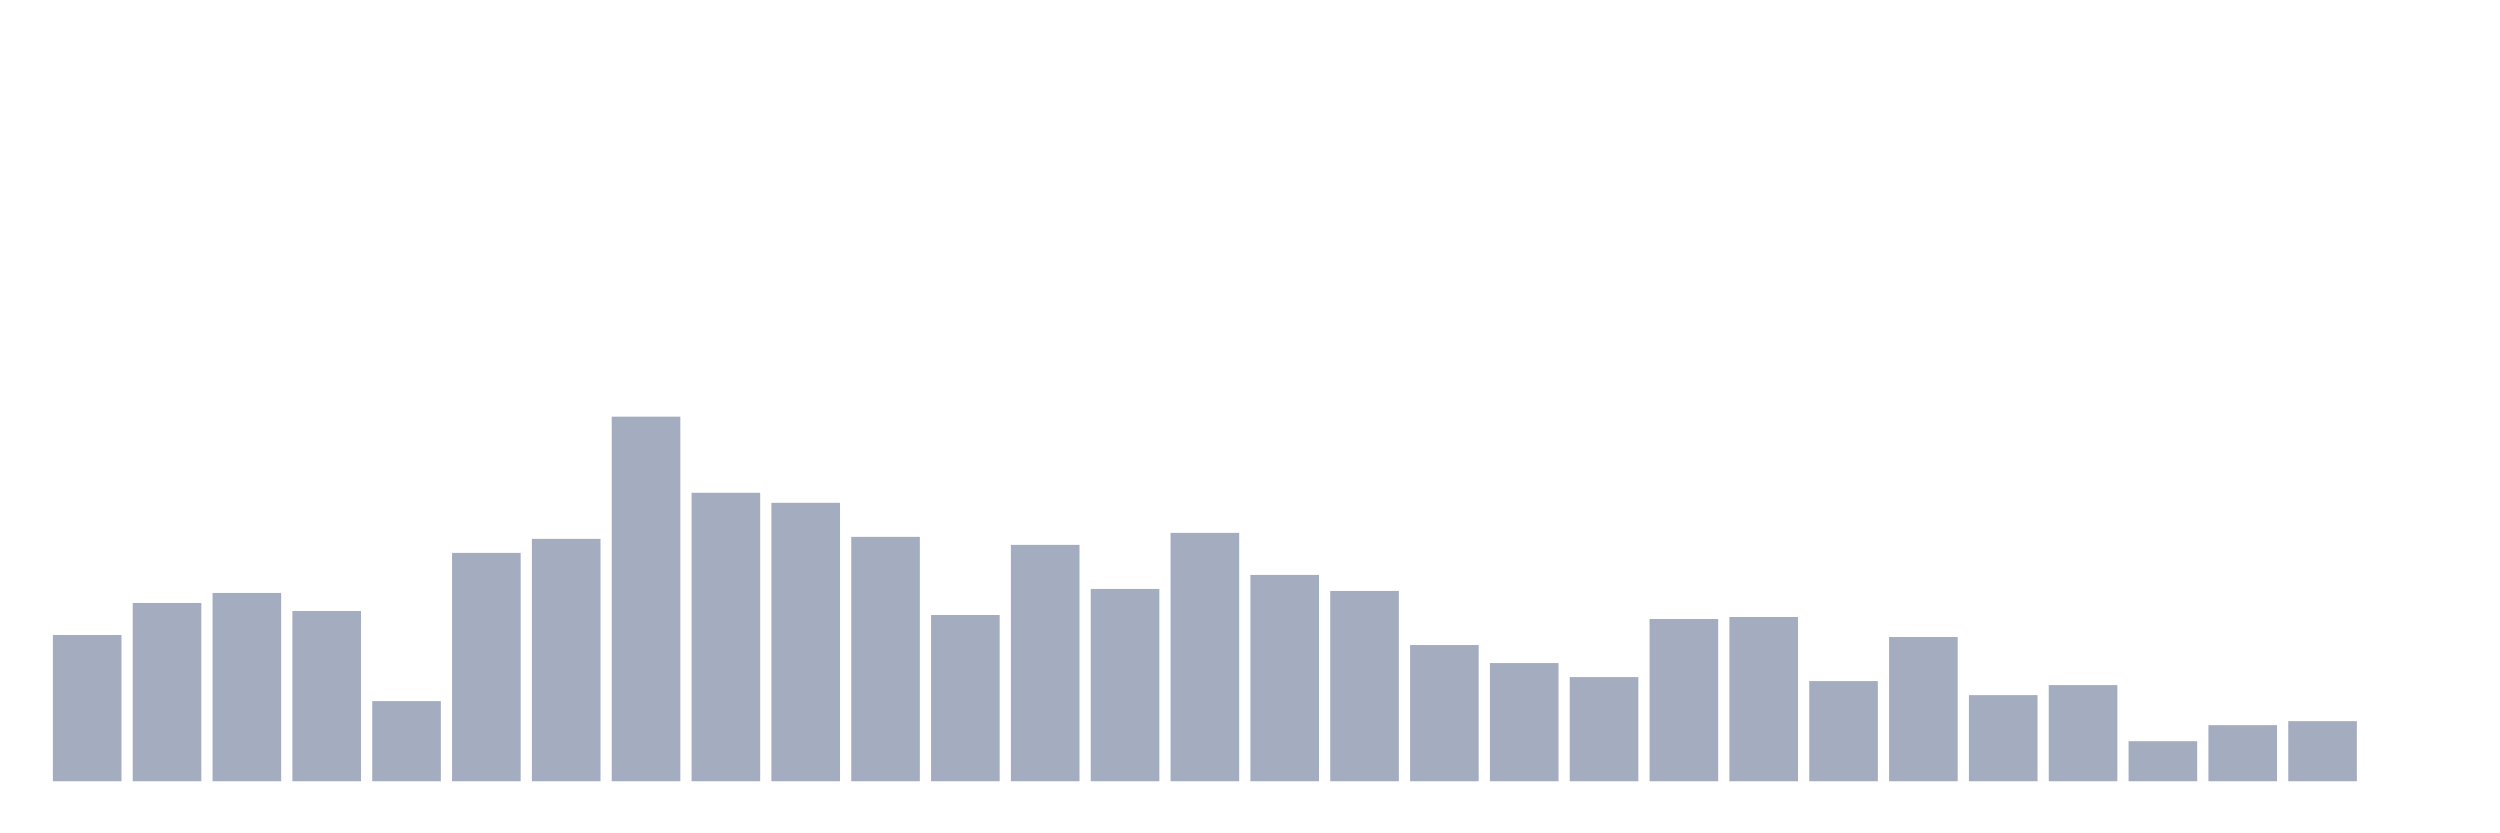 <svg xmlns="http://www.w3.org/2000/svg" viewBox="0 0 480 160"><g transform="translate(10,10)"><rect class="bar" x="0.153" width="13.175" y="111.923" height="28.077" fill="rgb(164,173,192)"></rect><rect class="bar" x="15.482" width="13.175" y="105.769" height="34.231" fill="rgb(164,173,192)"></rect><rect class="bar" x="30.81" width="13.175" y="103.846" height="36.154" fill="rgb(164,173,192)"></rect><rect class="bar" x="46.138" width="13.175" y="107.308" height="32.692" fill="rgb(164,173,192)"></rect><rect class="bar" x="61.466" width="13.175" y="124.615" height="15.385" fill="rgb(164,173,192)"></rect><rect class="bar" x="76.794" width="13.175" y="96.154" height="43.846" fill="rgb(164,173,192)"></rect><rect class="bar" x="92.123" width="13.175" y="93.462" height="46.538" fill="rgb(164,173,192)"></rect><rect class="bar" x="107.451" width="13.175" y="70" height="70" fill="rgb(164,173,192)"></rect><rect class="bar" x="122.779" width="13.175" y="84.615" height="55.385" fill="rgb(164,173,192)"></rect><rect class="bar" x="138.107" width="13.175" y="86.538" height="53.462" fill="rgb(164,173,192)"></rect><rect class="bar" x="153.436" width="13.175" y="93.077" height="46.923" fill="rgb(164,173,192)"></rect><rect class="bar" x="168.764" width="13.175" y="108.077" height="31.923" fill="rgb(164,173,192)"></rect><rect class="bar" x="184.092" width="13.175" y="94.615" height="45.385" fill="rgb(164,173,192)"></rect><rect class="bar" x="199.42" width="13.175" y="103.077" height="36.923" fill="rgb(164,173,192)"></rect><rect class="bar" x="214.748" width="13.175" y="92.308" height="47.692" fill="rgb(164,173,192)"></rect><rect class="bar" x="230.077" width="13.175" y="100.385" height="39.615" fill="rgb(164,173,192)"></rect><rect class="bar" x="245.405" width="13.175" y="103.462" height="36.538" fill="rgb(164,173,192)"></rect><rect class="bar" x="260.733" width="13.175" y="113.846" height="26.154" fill="rgb(164,173,192)"></rect><rect class="bar" x="276.061" width="13.175" y="117.308" height="22.692" fill="rgb(164,173,192)"></rect><rect class="bar" x="291.39" width="13.175" y="120" height="20" fill="rgb(164,173,192)"></rect><rect class="bar" x="306.718" width="13.175" y="108.846" height="31.154" fill="rgb(164,173,192)"></rect><rect class="bar" x="322.046" width="13.175" y="108.462" height="31.538" fill="rgb(164,173,192)"></rect><rect class="bar" x="337.374" width="13.175" y="120.769" height="19.231" fill="rgb(164,173,192)"></rect><rect class="bar" x="352.702" width="13.175" y="112.308" height="27.692" fill="rgb(164,173,192)"></rect><rect class="bar" x="368.031" width="13.175" y="123.462" height="16.538" fill="rgb(164,173,192)"></rect><rect class="bar" x="383.359" width="13.175" y="121.538" height="18.462" fill="rgb(164,173,192)"></rect><rect class="bar" x="398.687" width="13.175" y="132.308" height="7.692" fill="rgb(164,173,192)"></rect><rect class="bar" x="414.015" width="13.175" y="129.231" height="10.769" fill="rgb(164,173,192)"></rect><rect class="bar" x="429.344" width="13.175" y="128.462" height="11.538" fill="rgb(164,173,192)"></rect><rect class="bar" x="444.672" width="13.175" y="140" height="0" fill="rgb(164,173,192)"></rect></g></svg>
